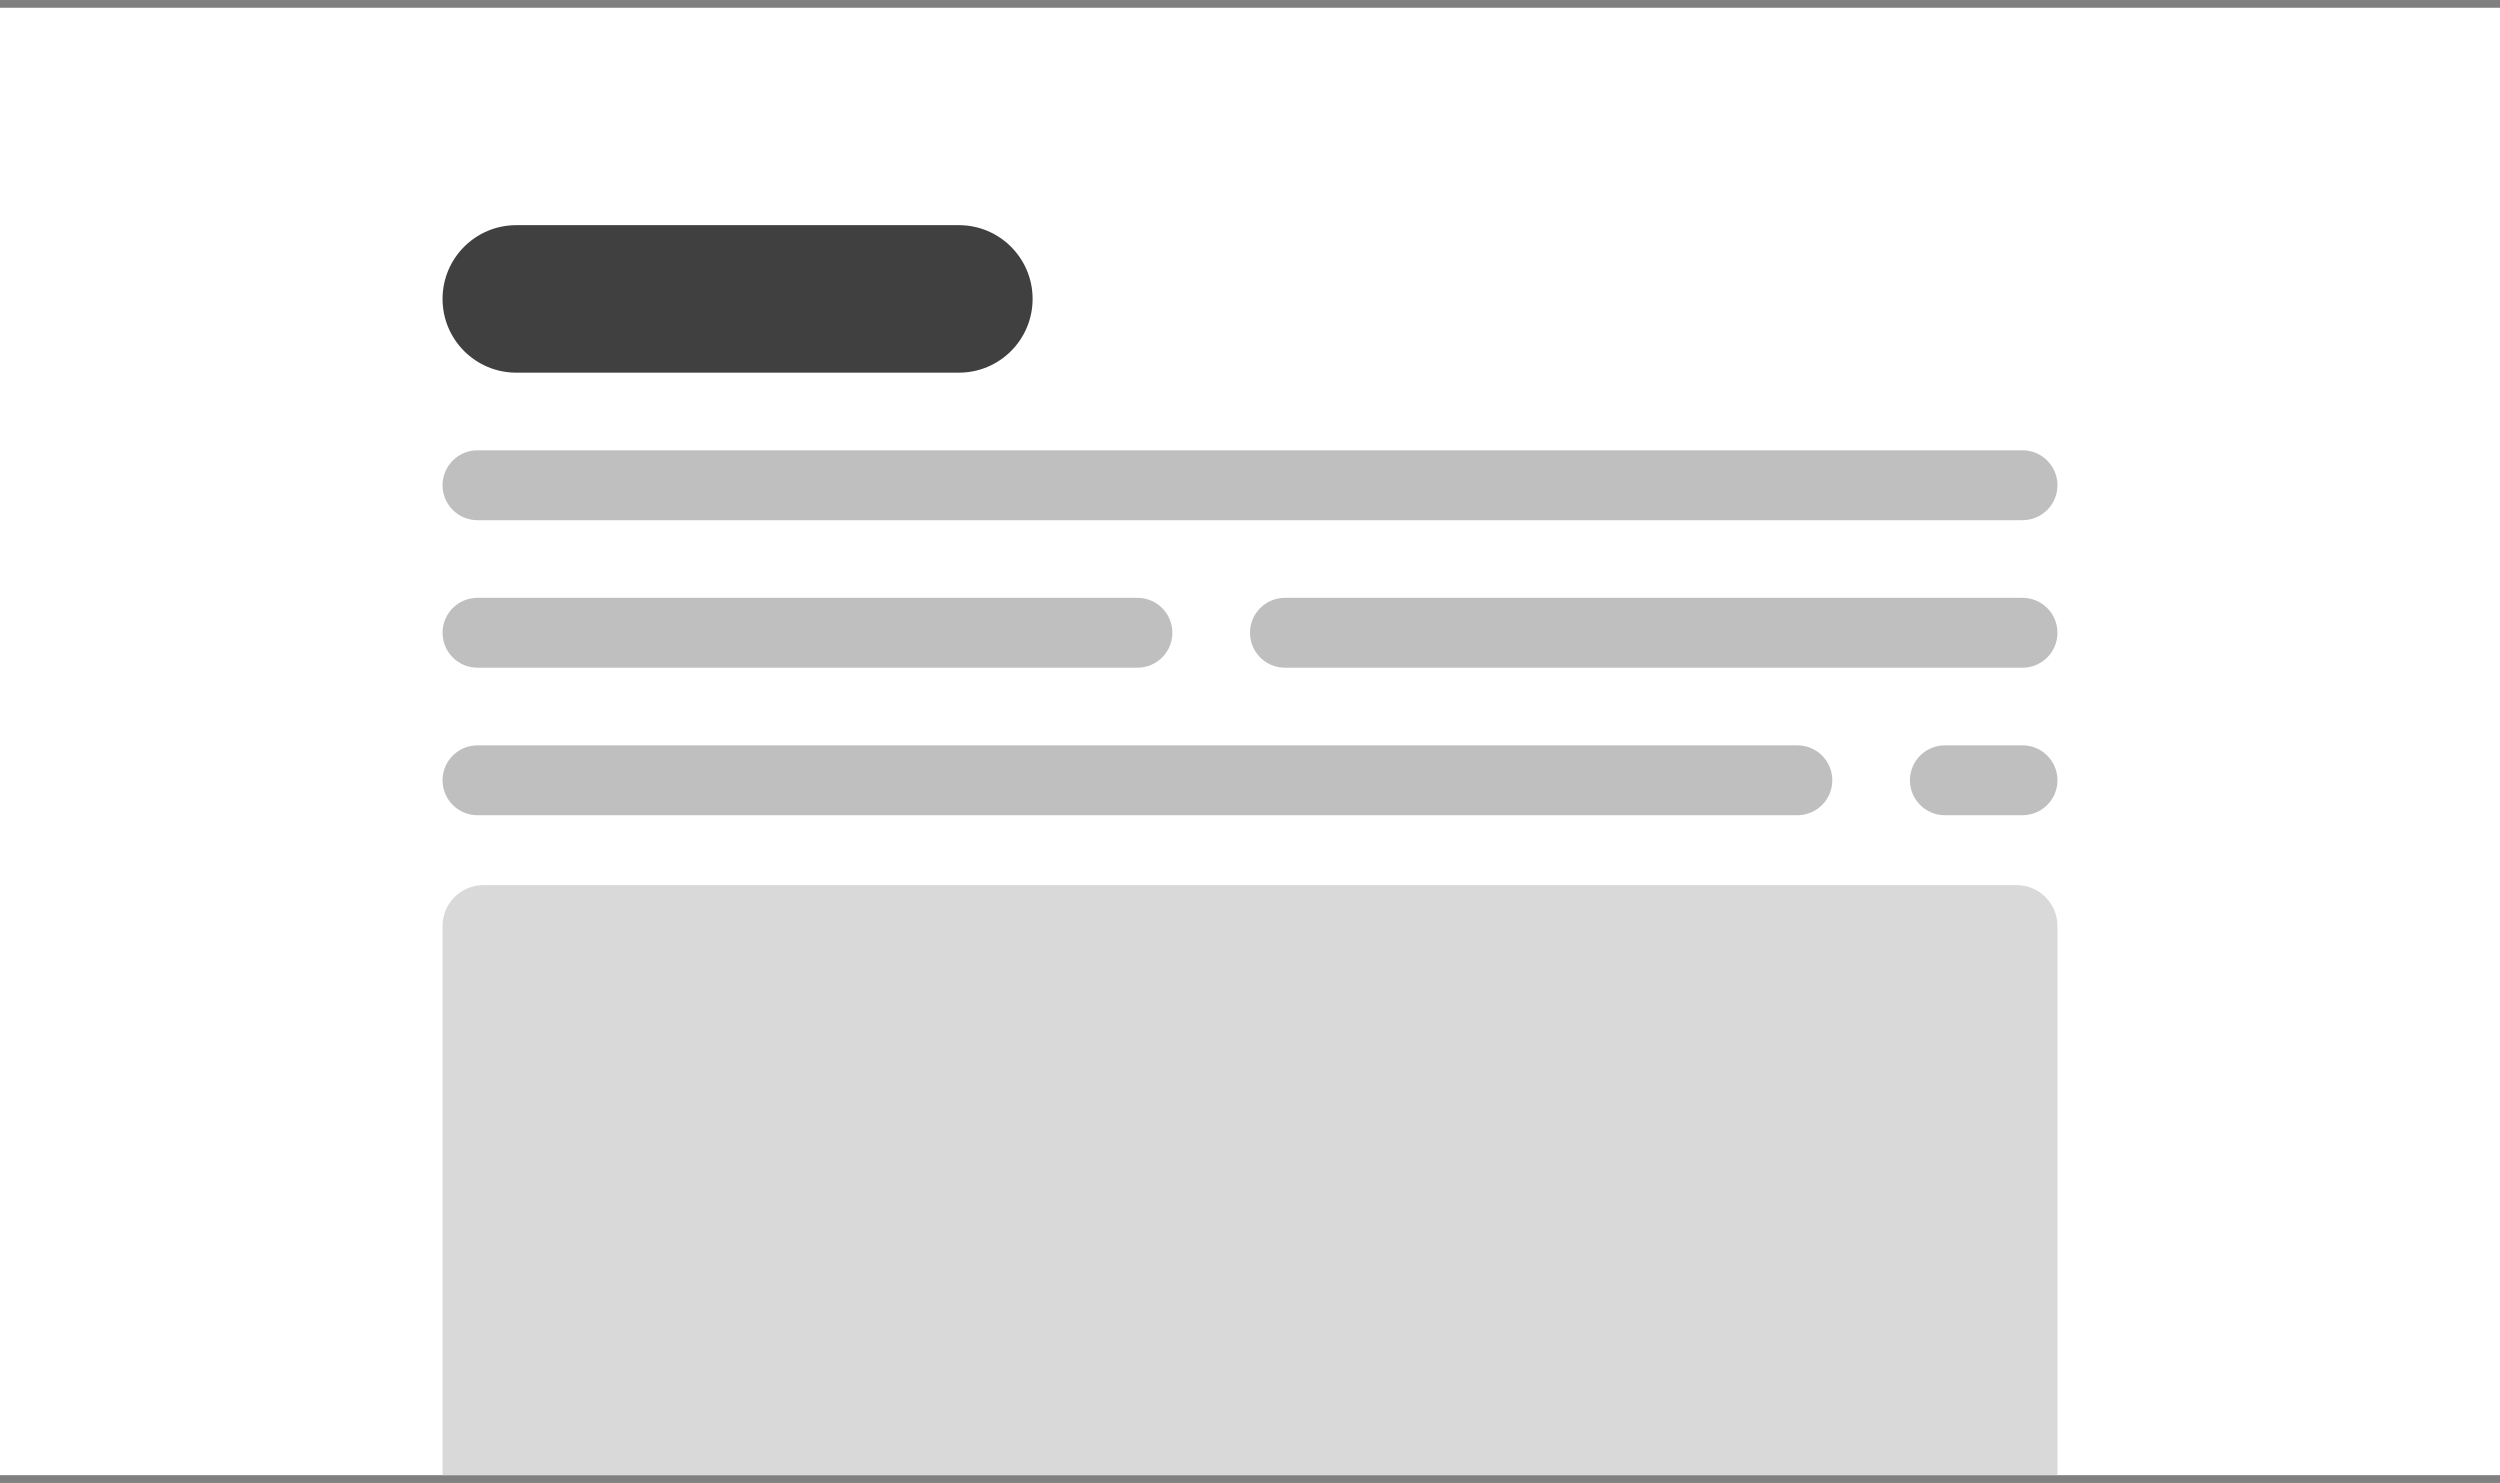 <svg width="322" height="191" xmlns="http://www.w3.org/2000/svg" xmlns:xlink="http://www.w3.org/1999/xlink" overflow="hidden">
  <rect width="100%" height="100%" fill="#808080" stroke="none"/>
  <g transform="translate(-961 -529)">
    <rect x="961" y="530" width="322" height="189" fill="#FFFFFF"/>
    <path d="M1018 567.5C1018 562.253 1022.25 558 1027.5 558L1084.5 558C1089.75 558 1094 562.253 1094 567.5L1094 567.5C1094 572.747 1089.75 577 1084.5 577L1027.5 577C1022.25 577 1018 572.747 1018 567.5Z" fill="#404040" fill-rule="evenodd"/>
    <path d="M1018 610.5C1018 608.015 1020.01 606 1022.5 606L1107.5 606C1109.99 606 1112 608.015 1112 610.5L1112 610.5C1112 612.985 1109.99 615 1107.5 615L1022.5 615C1020.01 615 1018 612.985 1018 610.5Z" fill="#BFBFBF" fill-rule="evenodd"/>
    <path d="M1018 591.5C1018 589.015 1020.01 587 1022.5 587L1221.5 587C1223.99 587 1226 589.015 1226 591.5L1226 591.5C1226 593.985 1223.99 596 1221.5 596L1022.5 596C1020.01 596 1018 593.985 1018 591.5Z" fill="#BFBFBF" fill-rule="evenodd"/>
    <path d="M1023.27 643 1220.73 643C1223.64 643 1226 645.358 1226 648.267L1226 719 1018 719 1018 648.267C1018 645.358 1020.36 643 1023.27 643Z" fill="#D9D9D9" fill-rule="evenodd"/>
    <path d="M1122 610.5C1122 608.015 1124.01 606 1126.5 606L1221.5 606C1223.99 606 1226 608.015 1226 610.5L1226 610.5C1226 612.985 1223.99 615 1221.5 615L1126.5 615C1124.01 615 1122 612.985 1122 610.5Z" fill="#BFBFBF" fill-rule="evenodd"/>
    <path d="M1018 629.5C1018 627.015 1020.01 625 1022.5 625L1192.5 625C1194.99 625 1197 627.015 1197 629.5L1197 629.5C1197 631.985 1194.99 634 1192.5 634L1022.5 634C1020.01 634 1018 631.985 1018 629.5Z" fill="#BFBFBF" fill-rule="evenodd"/>
    <path d="M1207 629.5C1207 627.015 1209.01 625 1211.5 625L1221.5 625C1223.99 625 1226 627.015 1226 629.5L1226 629.5C1226 631.985 1223.99 634 1221.5 634L1211.5 634C1209.01 634 1207 631.985 1207 629.5Z" fill="#BFBFBF" fill-rule="evenodd"/>
  </g>
</svg>
